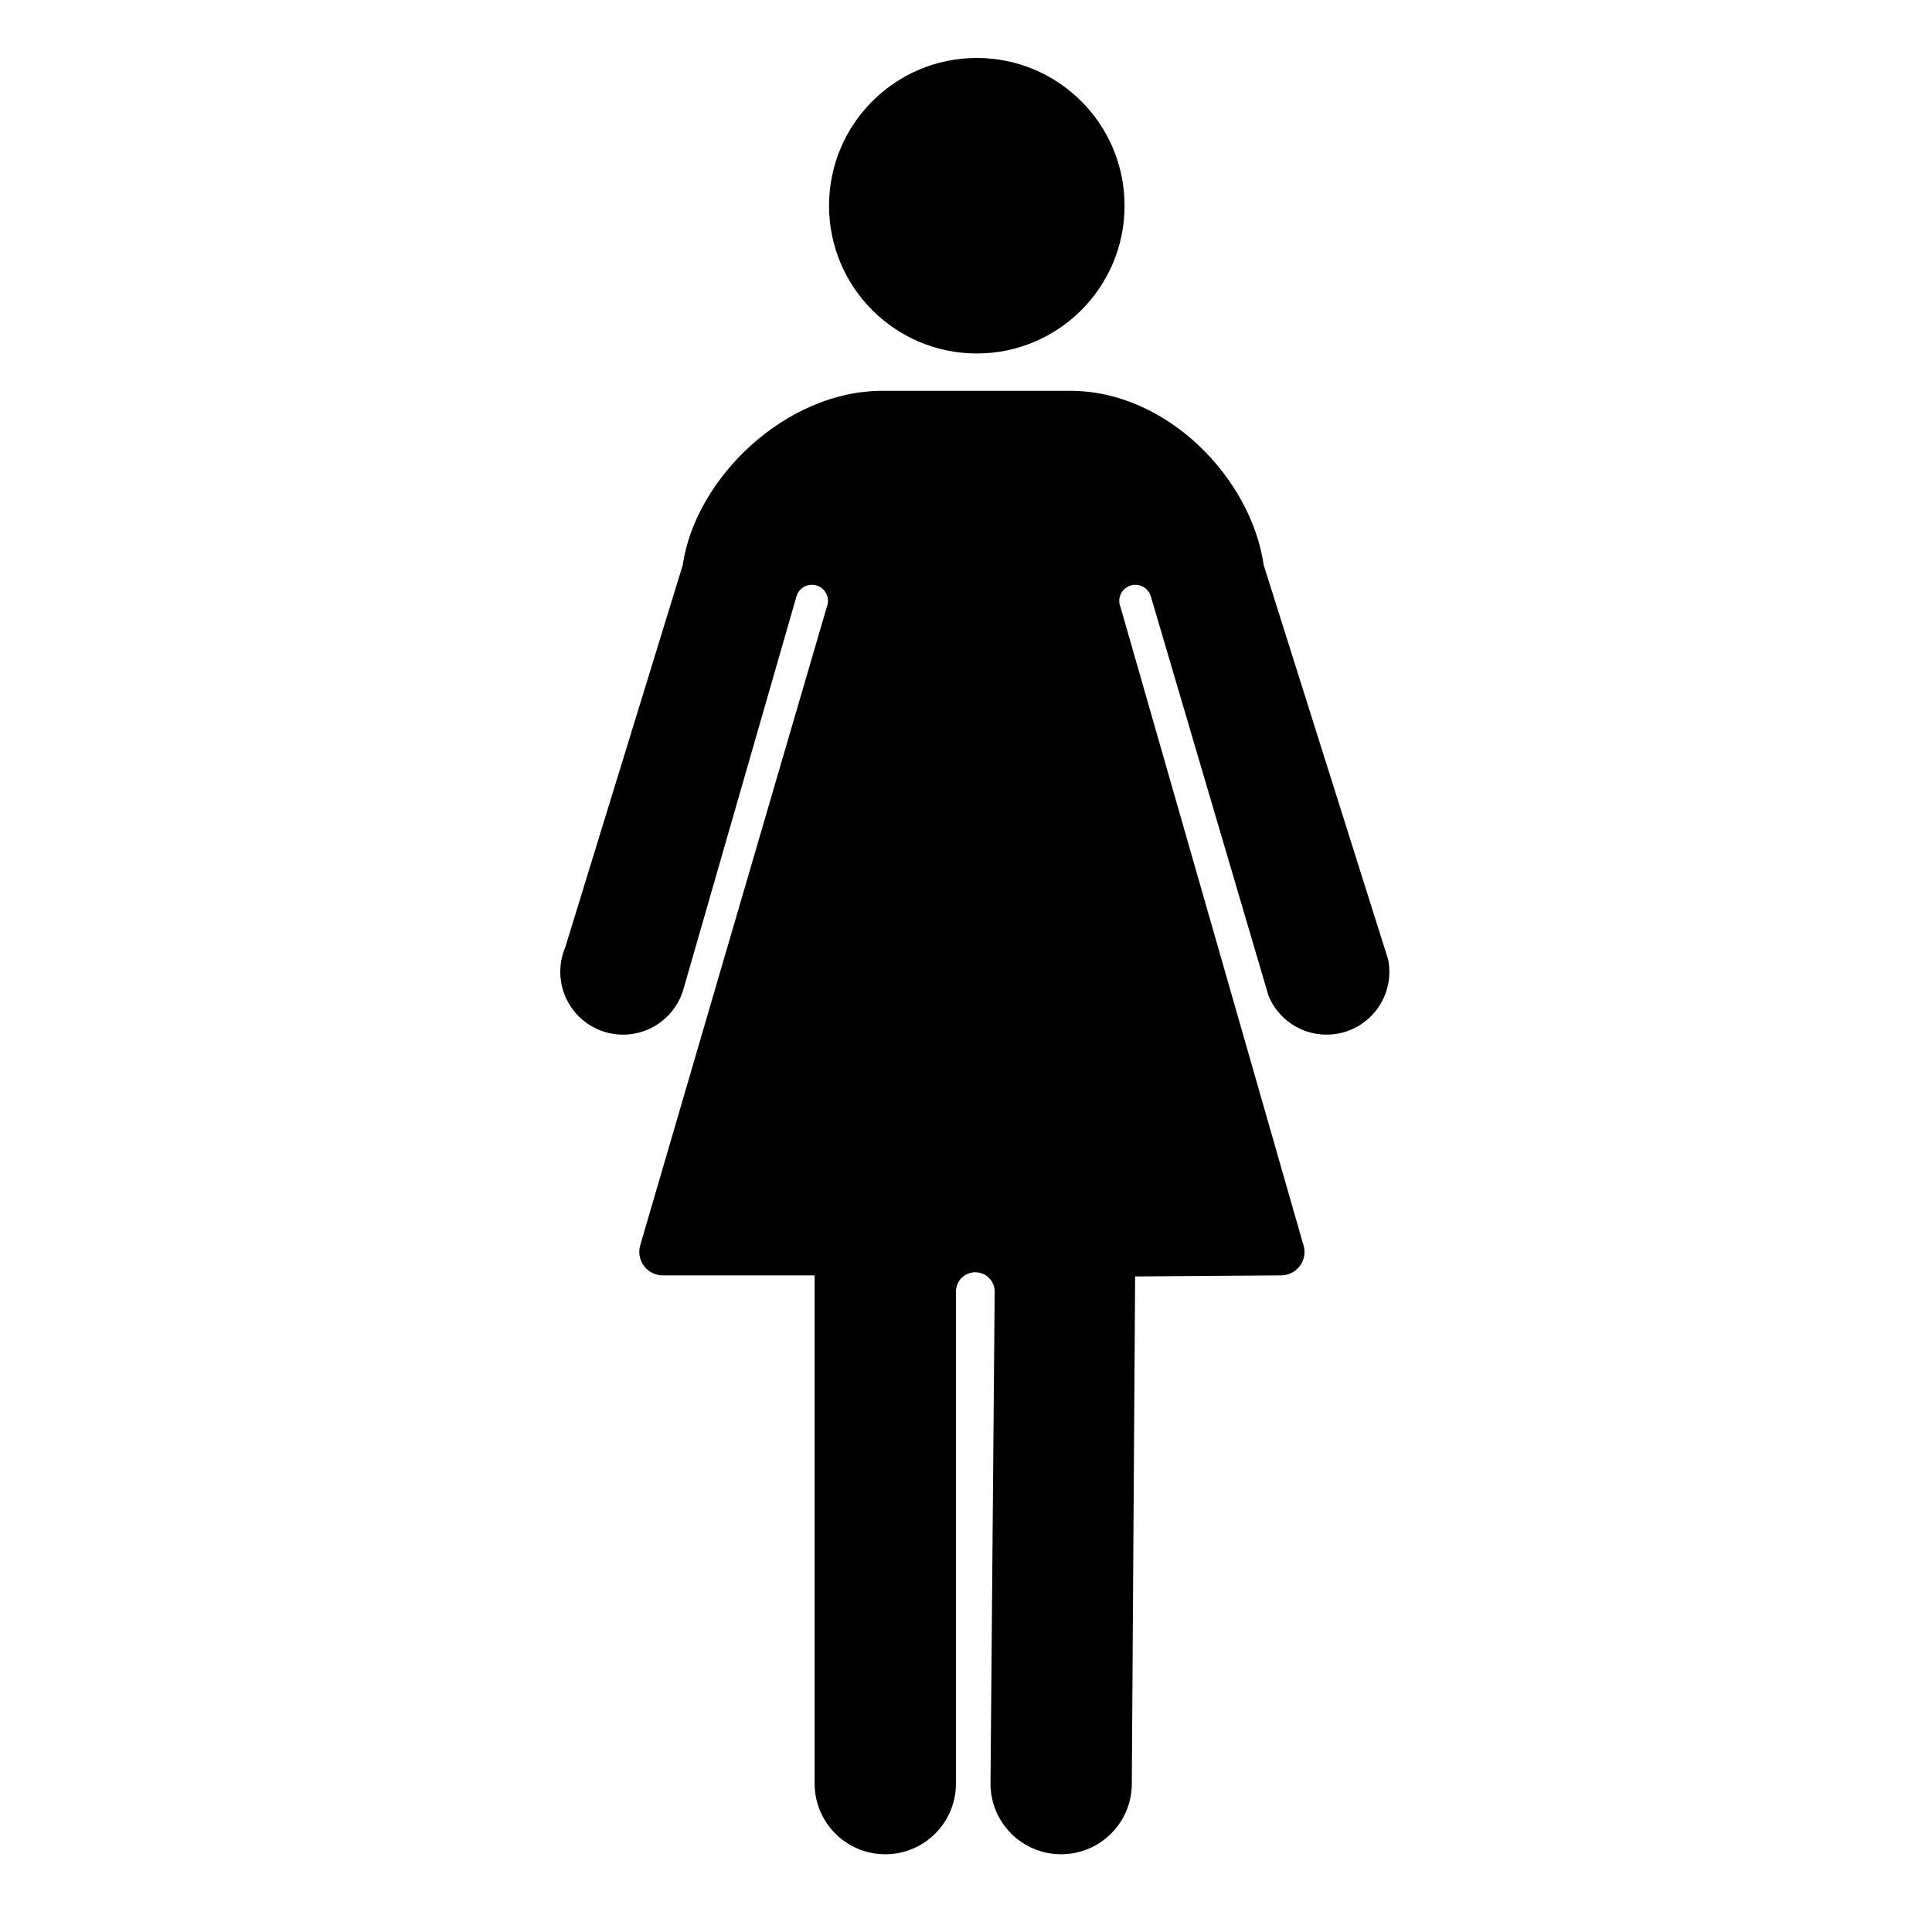<svg xmlns="http://www.w3.org/2000/svg" xmlns:xlink="http://www.w3.org/1999/xlink" version="1.1" x="0px" y="0px" viewBox="0 0 100 100" enable-background="new 0 0 100 100" xml:space="preserve"><g id="icon"><circle fill="#000000" cx="50.559" cy="10.648" r="7.648"></circle><path fill="#000000" d="M67.438,64.35l-9.439-32.925c-0.043-0.1-0.066-0.209-0.066-0.324c0-0.46,0.373-0.833,0.834-0.833   c0.393,0,0.723,0.273,0.811,0.639l6.088,20.66c0.494,1.166,1.648,1.986,2.996,1.986c1.795,0,3.25-1.455,3.25-3.25   c0-0.221-0.021-0.434-0.062-0.641L65.41,29.251c-0.65-4.51-5.016-9.021-9.998-9.021H45.66c-4.982,0-9.672,4.511-10.322,9.021   l-6.082,19.786C29.092,49.426,29,49.854,29,50.303c0,1.795,1.455,3.25,3.25,3.25c1.51,0,2.777-1.029,3.145-2.422l5.844-20.311   c0.115-0.322,0.423-0.553,0.785-0.553c0.459,0,0.832,0.373,0.832,0.833c0,0.104-0.019,0.205-0.055,0.296l-9.679,33.115   c-0.021,0.092-0.033,0.188-0.033,0.283c0,0.674,0.546,1.219,1.219,1.219h7.857V92.32c0,2.02,1.638,3.656,3.657,3.656   s3.657-1.637,3.657-3.656V66.854c0-0.553,0.449-1.002,1.003-1.002c0.553,0,1.002,0.449,1.002,1.002L51.268,92.32   c0,2.02,1.638,3.656,3.657,3.656c2.021,0,3.657-1.637,3.657-3.656l0.172-26.252l7.549-0.055c0.674,0,1.219-0.545,1.219-1.219   C67.521,64.639,67.492,64.486,67.438,64.35z"></path></g></svg>